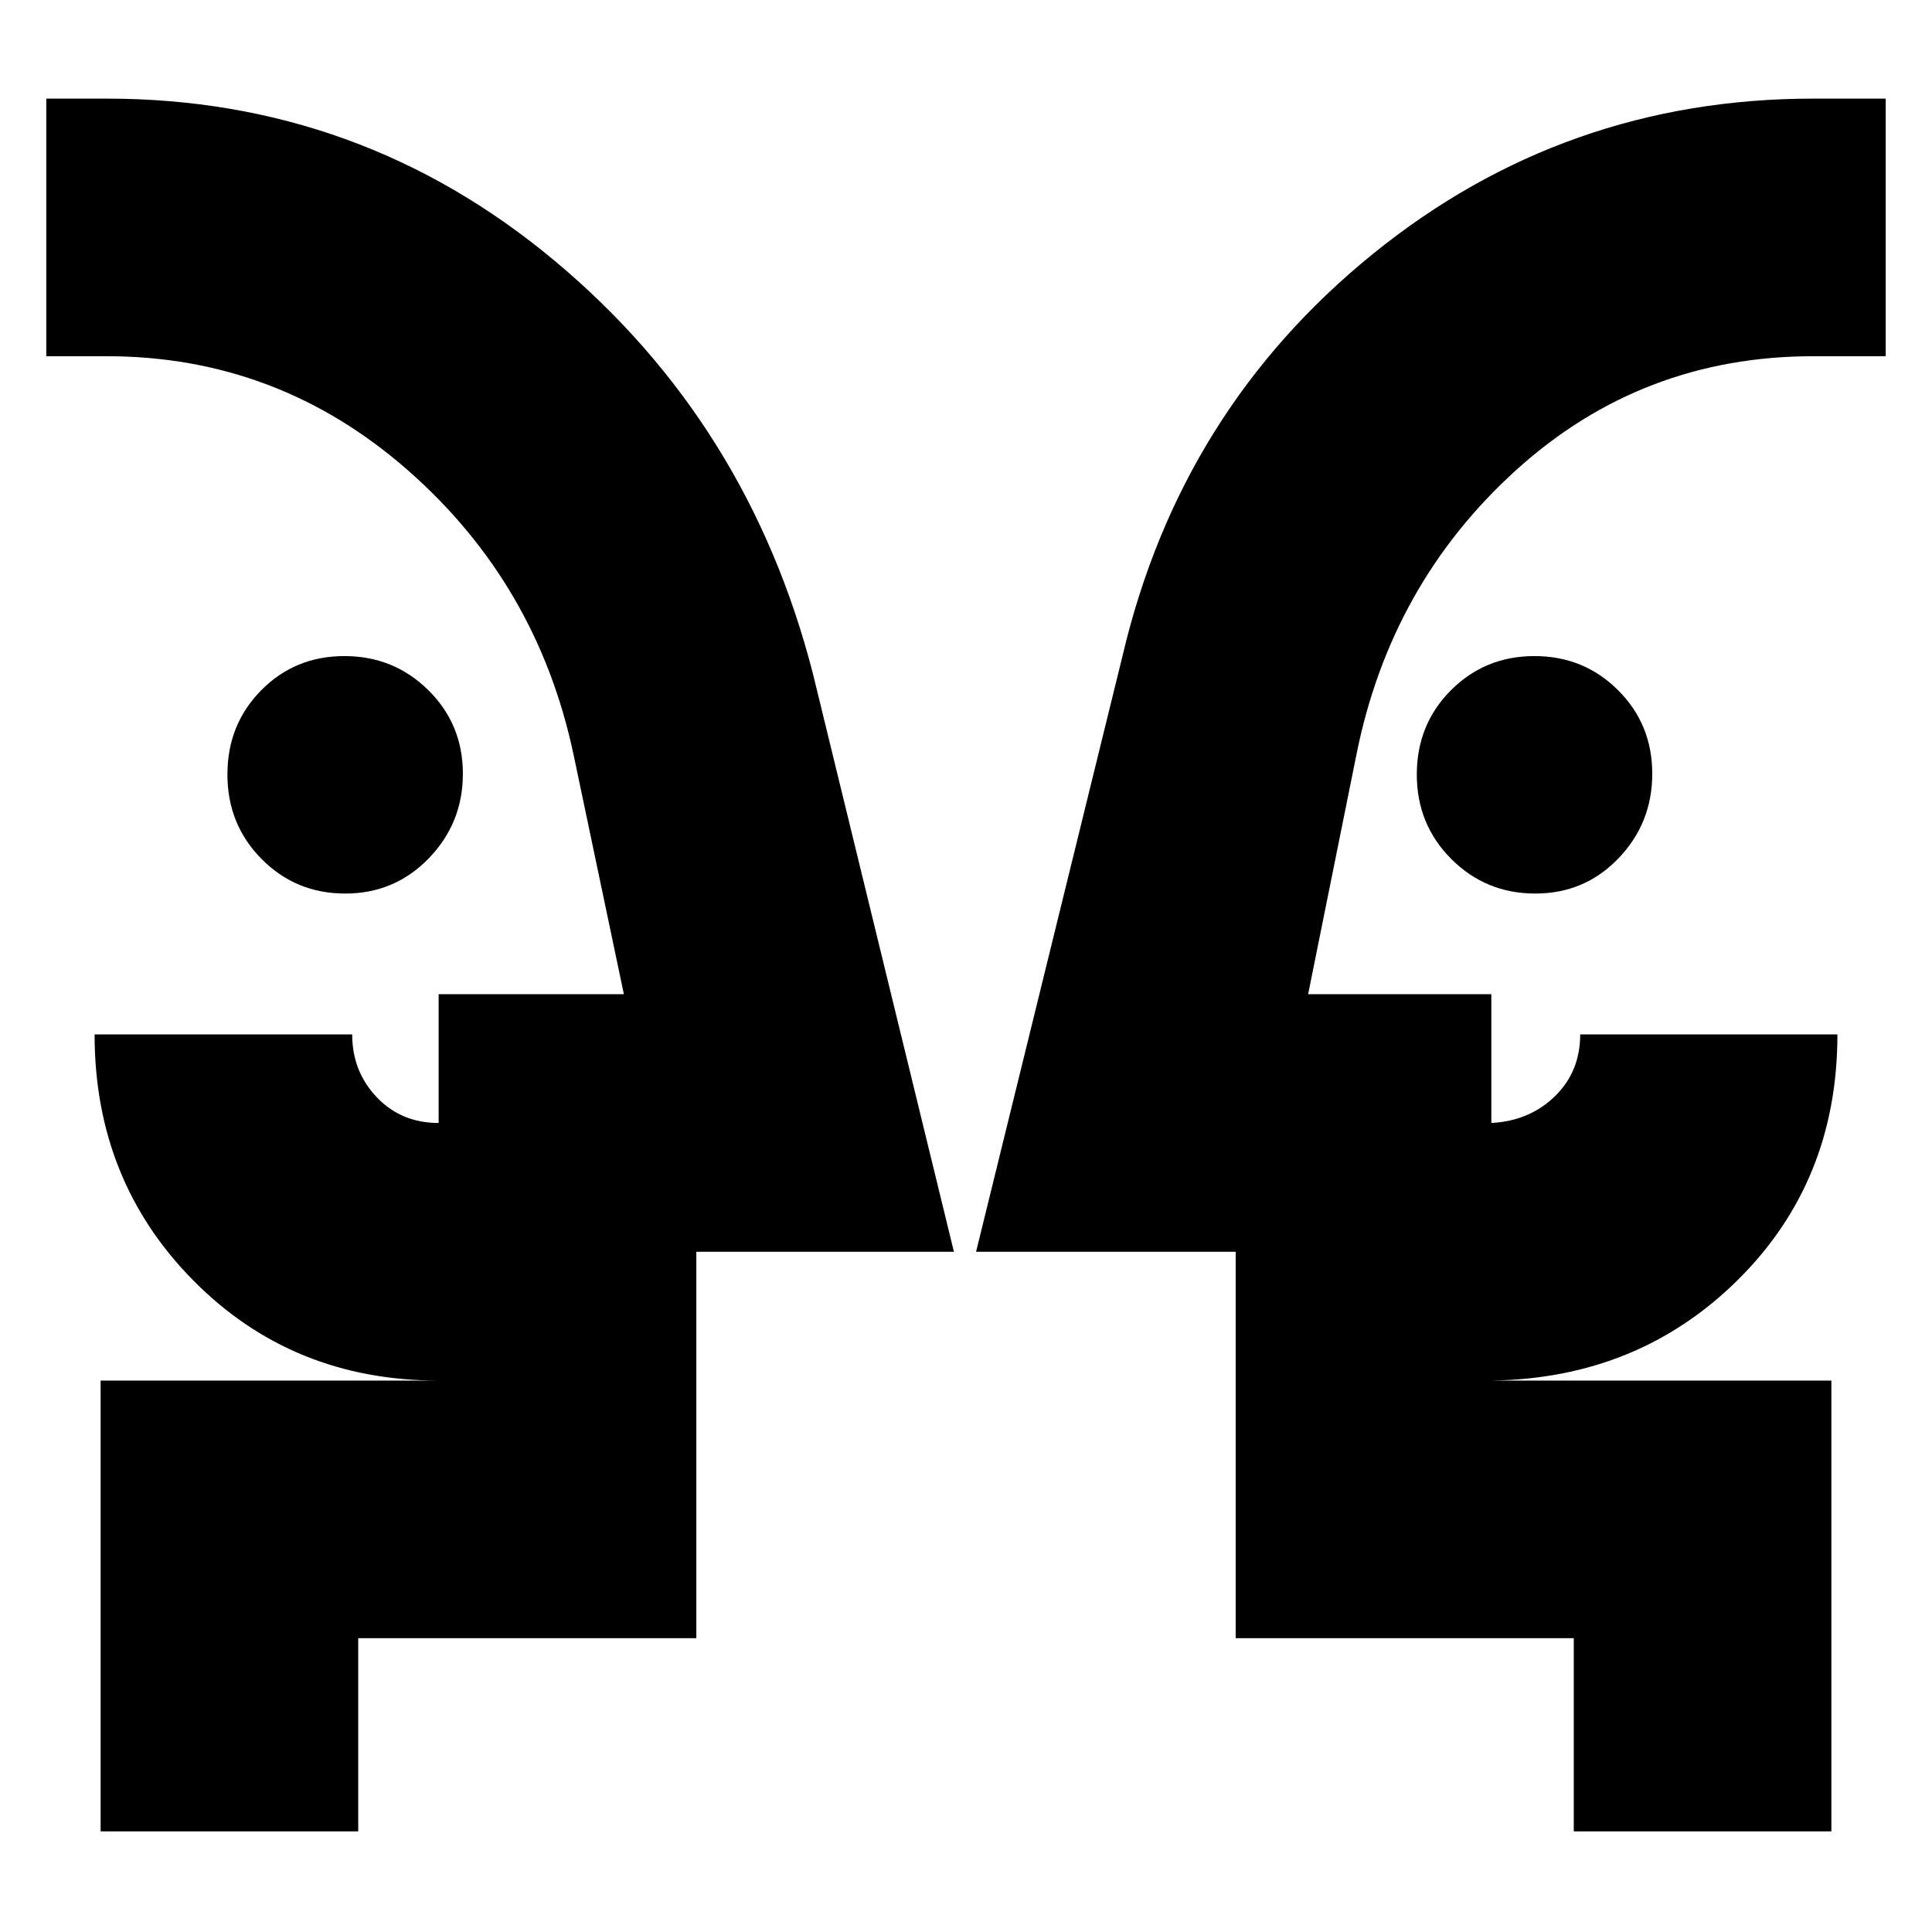 <svg xmlns="http://www.w3.org/2000/svg" height="20" viewBox="0 -960 960 960" width="20"><path d="M171.55-516Q147-516 130-533.15q-17-17.16-17-42Q113-600 129.79-617t41.34-17q24.55 0 41.71 16.95t17.16 41.5q0 24.55-16.95 42.05-16.95 17.5-41.5 17.5Zm591.32 0q-24.55 0-41.71-17.15-17.16-17.16-17.16-42Q704-600 720.95-617t41.5-17Q787-634 804-617.05q17 16.95 17 41.5t-16.79 42.05Q787.42-516 762.87-516ZM53-417Zm884 0ZM178-50H50v-224h168q-72.7 0-121.85-49.65Q47-373.3 47-446h128q0 18.34 12.18 31.17Q199.36-402 217.96-402v-64H310l-25-119q-18-85-82.53-141.5Q137.95-783 53-783H23v-128h30q126 0 222.5 80.5T404-625l70 287H346v192H178v96Zm732 0H782v-96H614v-192H485l73-297q28.77-121.42 124.04-198.71Q777.31-911 901-911h36v128h-36q-85.11 0-147.55 56.5Q691-670 674-585l-24 119h91.04v64q18.96-1 31.55-13.24 12.6-12.25 12.6-30.76H913q0 73-49.5 122T741-274h169v224ZM346-274v-128 128Zm268 0v-128 128Z"/></svg>